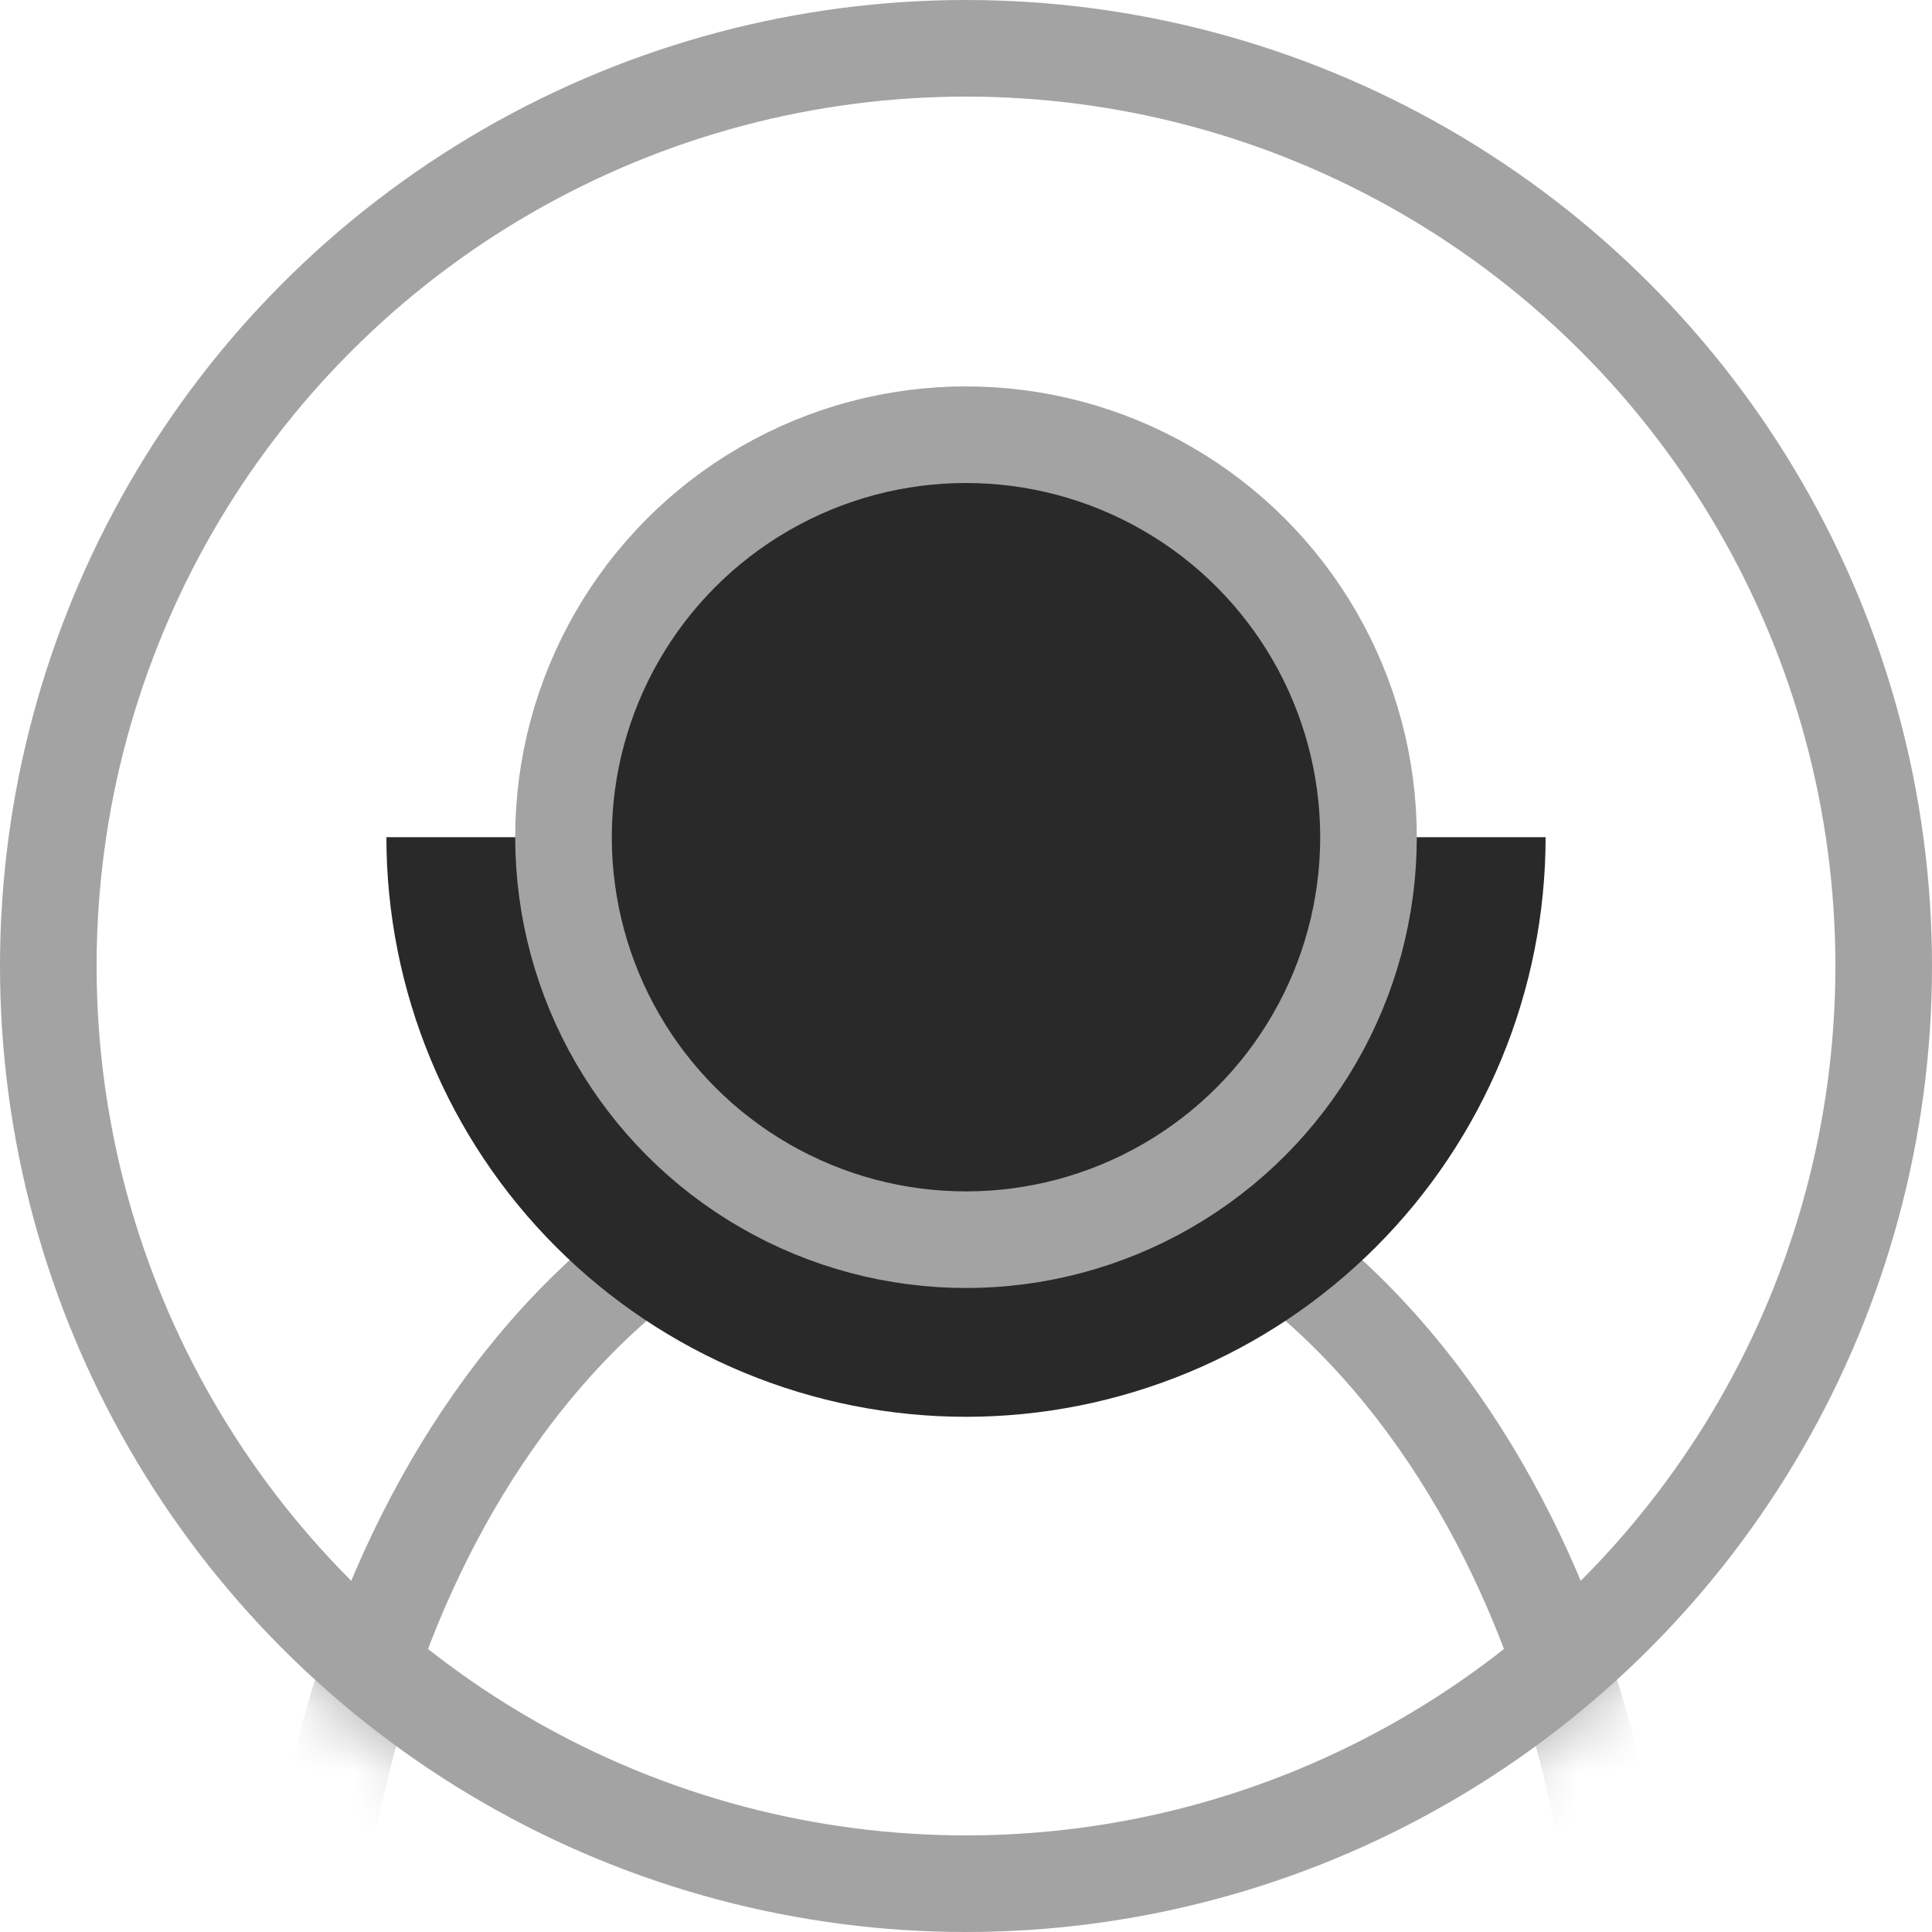 <svg width="30" height="30" viewBox="0 0 30 30" fill="none" xmlns="http://www.w3.org/2000/svg">
<mask id="mask0_12_289" style="mask-type:alpha" maskUnits="userSpaceOnUse" x="0" y="0" width="30" height="30">
<circle cx="15" cy="15" r="14.25" fill="#292929" stroke="#A3A3A3" stroke-width="1.5"/>
</mask>
<g mask="url(#mask0_12_289)">
<path d="M22.173 21.837C24.001 24.33 25.1 27.685 25.236 31.25L4.764 31.25C4.9 27.685 5.999 24.33 7.827 21.837C9.78 19.174 12.37 17.75 15 17.75C17.63 17.75 20.221 19.174 22.173 21.837Z" stroke="#A3A3A3" stroke-width="1.5"/>
<path d="M24 13C24 14.182 23.767 15.352 23.315 16.444C22.863 17.536 22.2 18.528 21.364 19.364C20.528 20.2 19.536 20.863 18.444 21.315C17.352 21.767 16.182 22 15 22C13.818 22 12.648 21.767 11.556 21.315C10.464 20.863 9.472 20.2 8.636 19.364C7.8 18.528 7.137 17.536 6.685 16.444C6.233 15.352 6 14.182 6 13L15 13H24Z" fill="#292929"/>
<circle cx="15" cy="13" r="6.25" fill="#292929" stroke="#A3A3A3" stroke-width="1.5"/>
</g>
<circle cx="15" cy="15" r="14.25" stroke="#A3A3A3" stroke-width="1.5"/>
</svg>
